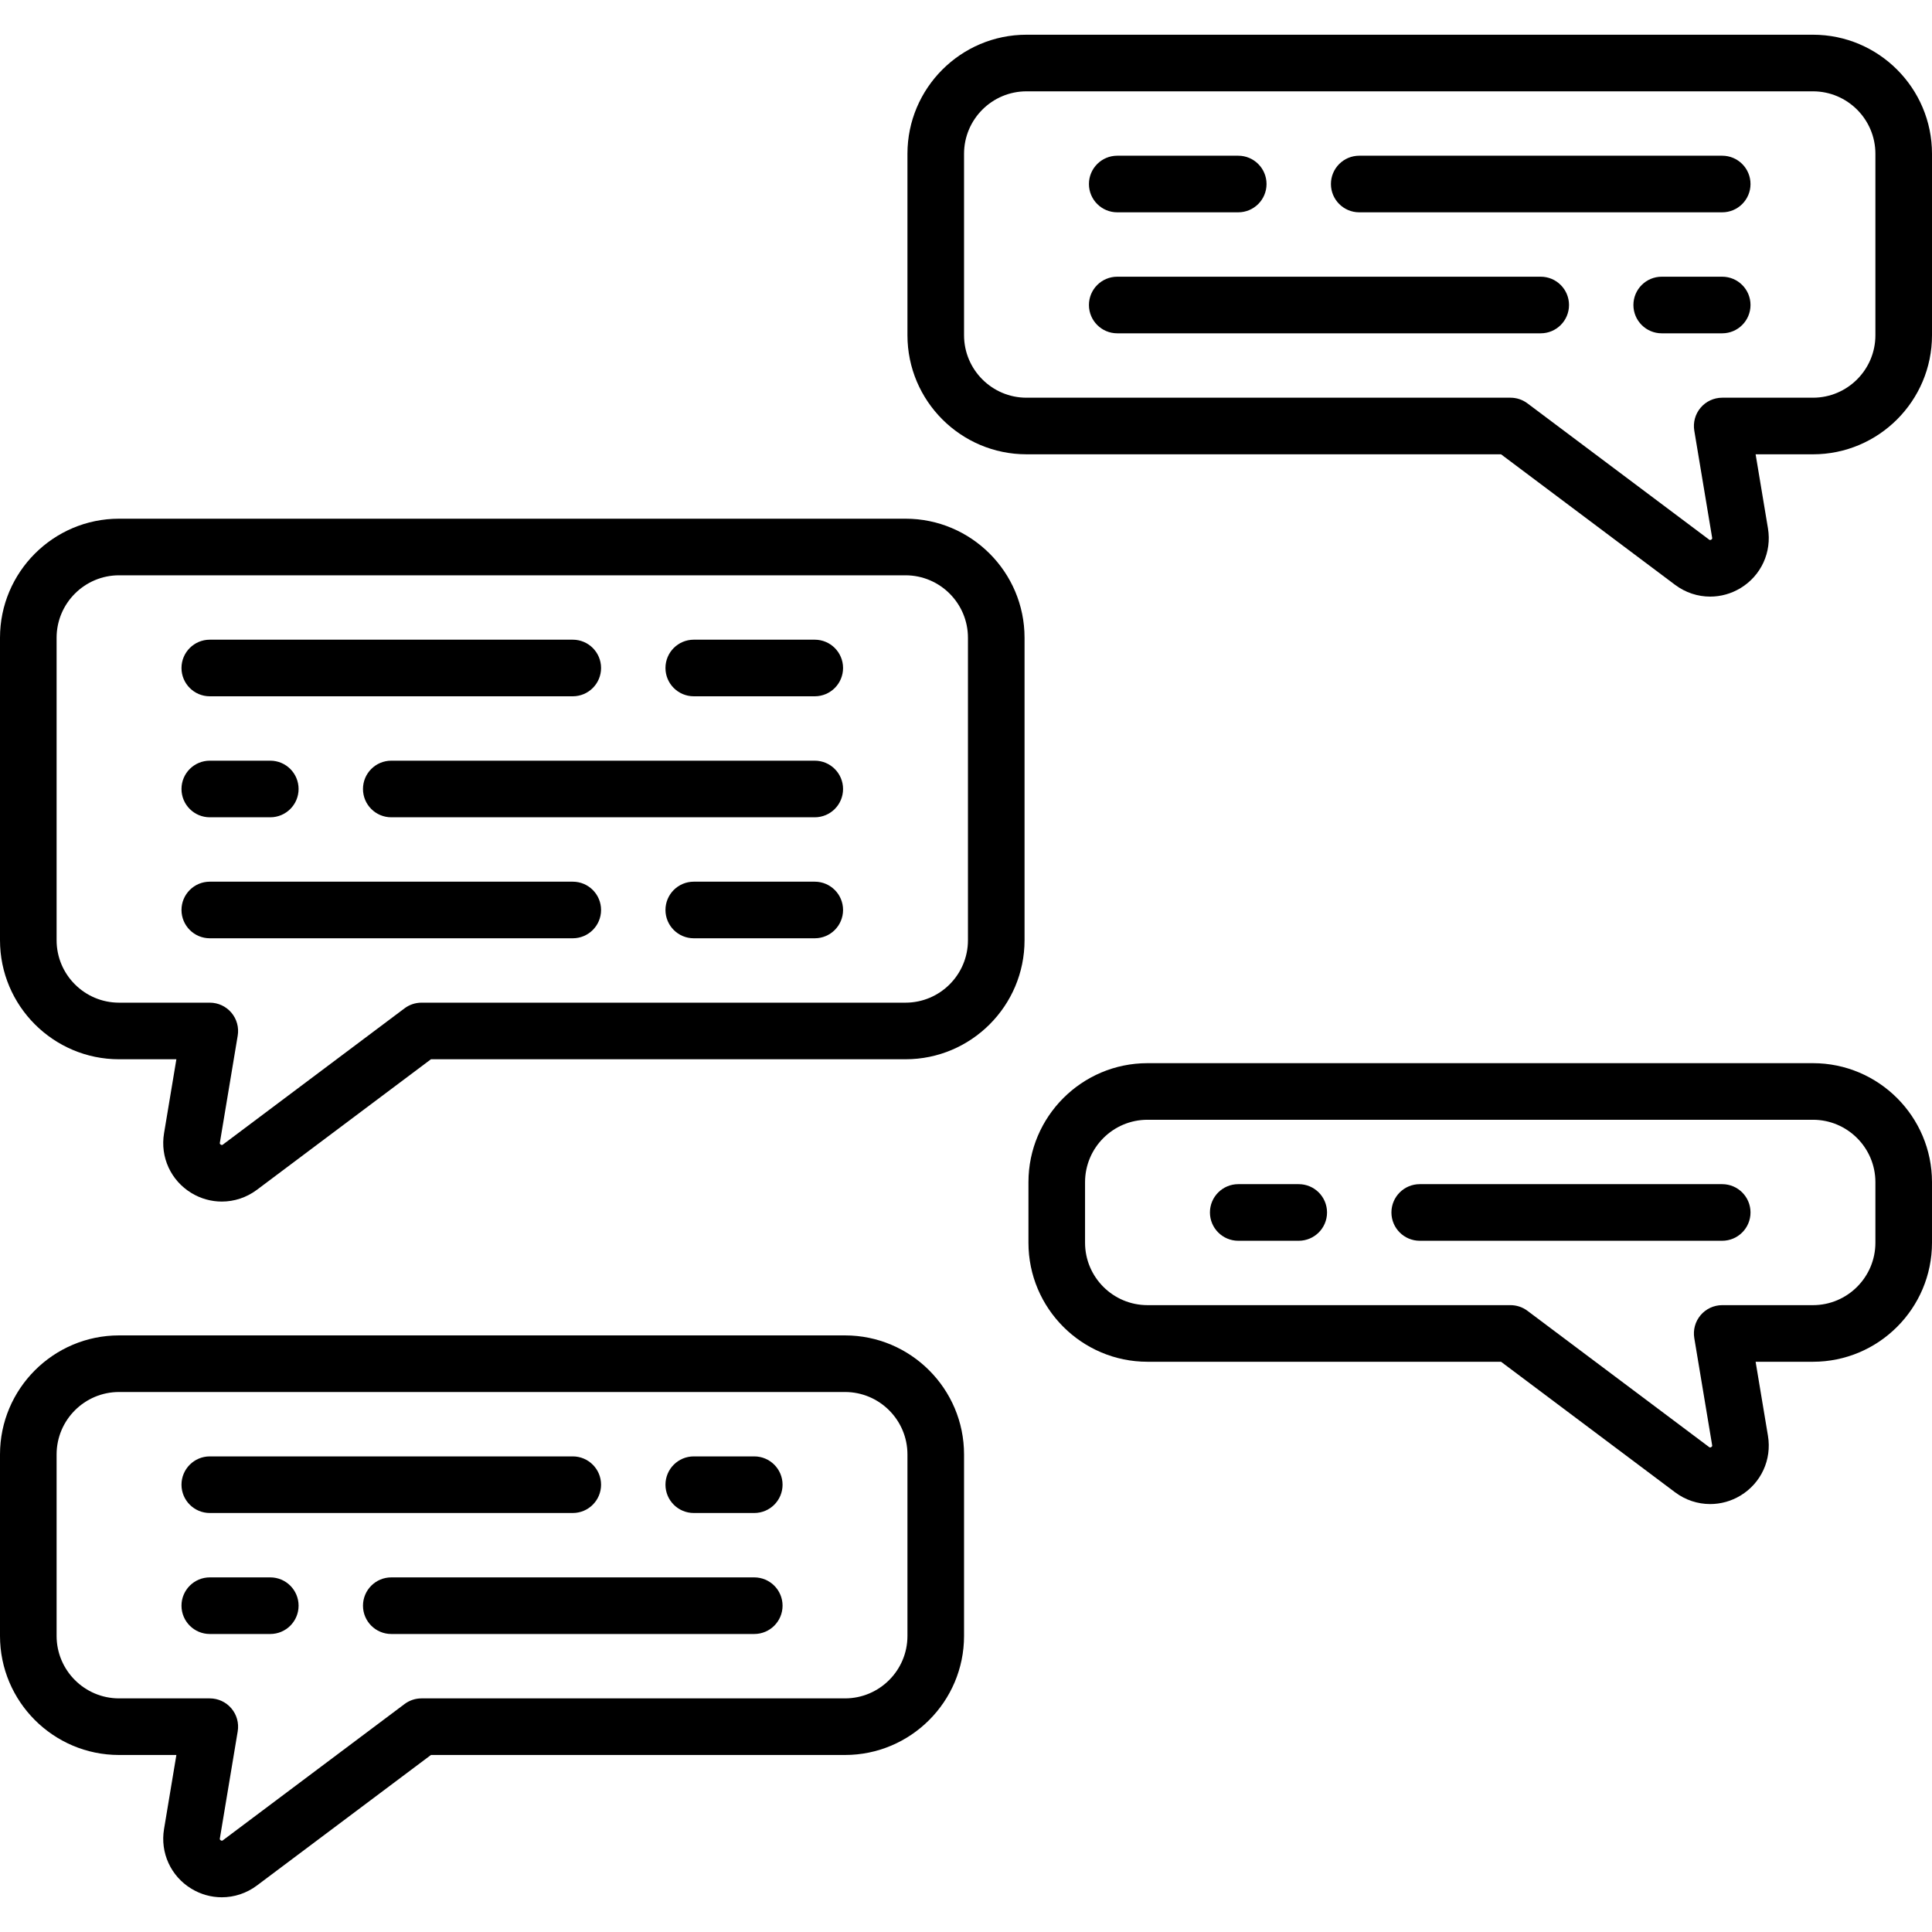<?xml version="1.0" encoding="iso-8859-1"?>
<!-- Generator: Adobe Illustrator 19.0.0, SVG Export Plug-In . SVG Version: 6.00 Build 0)  -->
<svg xmlns="http://www.w3.org/2000/svg" xmlns:xlink="http://www.w3.org/1999/xlink" version="1.1" id="Layer_1" x="0px" y="0px" viewBox="0 0 512 512" style="enable-background:new 0 0 512 512;" xml:space="preserve">
<g>
	<g>
		<path d="M456.403,41.266H360.21c-4.143,0-7.5,3.358-7.5,7.5c0,4.142,3.357,7.5,7.5,7.5h96.193c4.143,0,7.5-3.358,7.5-7.5    C463.903,44.625,460.546,41.266,456.403,41.266z"/>
	</g>
</g>
<g>
	<g>
		<path d="M328.144,41.266h-32.063c-4.143,0-7.5,3.358-7.5,7.5c0,4.142,3.357,7.5,7.5,7.5h32.063c4.143,0,7.5-3.358,7.5-7.5    C335.644,44.625,332.287,41.266,328.144,41.266z"/>
	</g>
</g>
<g>
	<g>
		<path d="M456.403,73.331h-16.032c-4.143,0-7.5,3.358-7.5,7.5c0,4.142,3.357,7.5,7.5,7.5h16.032c4.143,0,7.5-3.358,7.5-7.5    C463.903,76.688,460.546,73.331,456.403,73.331z"/>
	</g>
</g>
<g>
	<g>
		<path d="M408.306,73.331H296.081c-4.143,0-7.5,3.358-7.5,7.5c0,4.142,3.357,7.5,7.5,7.5h112.225c4.143,0,7.5-3.358,7.5-7.5    C415.806,76.688,412.448,73.331,408.306,73.331z"/>
	</g>
</g>
<g>
	<g>
		<path d="M480.451,9.201H272.032c-17.396,0-31.549,14.152-31.549,31.548v48.097c0,17.396,14.152,31.549,31.549,31.549H397.79    l46.124,34.593c2.761,2.07,6.024,3.118,9.302,3.118c2.779,0,5.567-0.753,8.068-2.273c5.449-3.313,8.292-9.519,7.244-15.809    l-3.271-19.628h15.194c17.396,0,31.549-14.153,31.549-31.549V40.751C512,23.355,497.848,9.201,480.451,9.201z M497,88.847    L497,88.847c0,9.125-7.424,16.549-16.549,16.549h-24.048c-2.205,0-4.298,0.97-5.723,2.652s-2.038,3.906-1.676,6.081l4.728,28.362    c0.03,0.185,0.057,0.344-0.241,0.525c-0.298,0.182-0.428,0.084-0.578-0.028l-48.123-36.092c-1.298-0.974-2.877-1.5-4.5-1.5    H272.032c-9.125,0-16.549-7.424-16.549-16.549V40.751c0-9.125,7.424-16.548,16.549-16.548h208.419    c9.125,0,16.549,7.423,16.549,16.548V88.847z"/>
	</g>
</g>
<g>
	<g>
		<path d="M151.79,385.96H55.597c-4.143,0-7.5,3.358-7.5,7.5c0,4.142,3.357,7.5,7.5,7.5h96.193c4.143,0,7.5-3.358,7.5-7.5    C159.29,389.318,155.933,385.96,151.79,385.96z"/>
	</g>
</g>
<g>
	<g>
		<path d="M199.887,385.96h-16.031c-4.143,0-7.5,3.358-7.5,7.5c0,4.142,3.357,7.5,7.5,7.5h16.031c4.143,0,7.5-3.358,7.5-7.5    C207.387,389.318,204.029,385.96,199.887,385.96z"/>
	</g>
</g>
<g>
	<g>
		<path d="M71.629,418.025H55.597c-4.143,0-7.5,3.358-7.5,7.5c0,4.142,3.357,7.5,7.5,7.5h16.032c4.143,0,7.5-3.358,7.5-7.5    C79.129,421.382,75.771,418.025,71.629,418.025z"/>
	</g>
</g>
<g>
	<g>
		<path d="M199.887,418.025h-96.192c-4.143,0-7.5,3.358-7.5,7.5c0,4.142,3.357,7.5,7.5,7.5h96.192c4.143,0,7.5-3.358,7.5-7.5    C207.387,421.382,204.029,418.025,199.887,418.025z"/>
	</g>
</g>
<g>
	<g>
		<path d="M223.936,353.895H31.549C14.152,353.895,0,368.048,0,385.444v48.097c0,17.396,14.152,31.548,31.549,31.548h15.194    l-3.271,19.628c-1.049,6.291,1.794,12.496,7.243,15.809c2.5,1.521,5.289,2.273,8.068,2.273c3.277,0,6.541-1.047,9.303-3.118    l46.123-34.592h109.726c17.396,0,31.548-14.152,31.548-31.548v-48.097C255.483,368.048,241.331,353.895,223.936,353.895z     M240.484,433.54L240.484,433.54c-0.001,9.125-7.424,16.548-16.549,16.548H111.71c-1.623,0-3.202,0.526-4.5,1.5l-48.123,36.092    c-0.149,0.112-0.276,0.212-0.578,0.028c-0.298-0.181-0.271-0.34-0.24-0.526l4.727-28.361c0.362-2.175-0.251-4.398-1.676-6.081    s-3.518-2.652-5.723-2.652H31.549c-9.125,0-16.549-7.423-16.549-16.548v-48.097c0-9.125,7.424-16.548,16.549-16.548h192.387    c9.125,0,16.548,7.423,16.548,16.548V433.54z"/>
	</g>
</g>
<g>
	<g>
		<path d="M456.403,313.814h-80.161c-4.143,0-7.5,3.358-7.5,7.5c0,4.142,3.357,7.5,7.5,7.5h80.161c4.143,0,7.5-3.358,7.5-7.5    C463.903,317.173,460.546,313.814,456.403,313.814z"/>
	</g>
</g>
<g>
	<g>
		<path d="M344.178,313.814h-16.032c-4.143,0-7.5,3.358-7.5,7.5c0,4.142,3.357,7.5,7.5,7.5h16.032c4.143,0,7.5-3.358,7.5-7.5    C351.678,317.173,348.32,313.814,344.178,313.814z"/>
	</g>
</g>
<g>
	<g>
		<path d="M480.451,281.751H304.097c-17.396,0-31.548,14.152-31.548,31.548v16.032c0,17.396,14.152,31.549,31.548,31.549h93.693    l46.123,34.593c2.762,2.07,6.025,3.118,9.303,3.118c2.779,0,5.567-0.753,8.068-2.273c5.449-3.313,8.292-9.519,7.244-15.809    l-3.271-19.628h15.194c17.396,0,31.549-14.153,31.549-31.549V313.3C512,295.902,497.848,281.751,480.451,281.751z M497,329.33    c0,9.125-7.424,16.549-16.549,16.549h-24.048c-2.205,0-4.298,0.97-5.723,2.652s-2.038,3.906-1.676,6.081l4.728,28.362    c0.03,0.185,0.057,0.344-0.241,0.525c-0.298,0.181-0.428,0.084-0.578-0.028l-48.123-36.092c-1.298-0.974-2.877-1.5-4.5-1.5    h-96.193c-9.125,0-16.548-7.424-16.548-16.549v-16.032c0-9.125,7.423-16.548,16.548-16.548h176.354    c9.125,0,16.549,7.423,16.549,16.548V329.33z"/>
	</g>
</g>
<g>
	<g>
		<path d="M151.79,169.524H55.597c-4.143,0-7.5,3.358-7.5,7.5c0,4.142,3.357,7.5,7.5,7.5h96.193c4.143,0,7.5-3.358,7.5-7.5    C159.29,172.883,155.933,169.524,151.79,169.524z"/>
	</g>
</g>
<g>
	<g>
		<path d="M215.919,169.524h-32.063c-4.143,0-7.5,3.358-7.5,7.5c0,4.142,3.357,7.5,7.5,7.5h32.063c4.143,0,7.5-3.358,7.5-7.5    C223.419,172.883,220.062,169.524,215.919,169.524z"/>
	</g>
</g>
<g>
	<g>
		<path d="M151.79,233.654H55.597c-4.143,0-7.5,3.358-7.5,7.5c0,4.142,3.357,7.5,7.5,7.5h96.193c4.143,0,7.5-3.358,7.5-7.5    C159.29,237.011,155.933,233.654,151.79,233.654z"/>
	</g>
</g>
<g>
	<g>
		<path d="M215.919,233.654h-32.063c-4.143,0-7.5,3.358-7.5,7.5c0,4.142,3.357,7.5,7.5,7.5h32.063c4.143,0,7.5-3.358,7.5-7.5    C223.419,237.011,220.062,233.654,215.919,233.654z"/>
	</g>
</g>
<g>
	<g>
		<path d="M71.629,201.589H55.597c-4.143,0-7.5,3.358-7.5,7.5c0,4.142,3.357,7.5,7.5,7.5h16.032c4.143,0,7.5-3.358,7.5-7.5    C79.129,204.946,75.772,201.589,71.629,201.589z"/>
	</g>
</g>
<g>
	<g>
		<path d="M215.919,201.589H103.694c-4.143,0-7.5,3.358-7.5,7.5c0,4.142,3.357,7.5,7.5,7.5h112.225c4.143,0,7.5-3.358,7.5-7.5    C223.419,204.946,220.062,201.589,215.919,201.589z"/>
	</g>
</g>
<g>
	<g>
		<path d="M239.968,137.459H31.549C14.152,137.459,0,151.613,0,169.008v80.161c0,17.396,14.152,31.548,31.549,31.548h15.194    l-3.271,19.628c-1.05,6.291,1.794,12.496,7.243,15.809c2.501,1.521,5.289,2.273,8.068,2.273c3.277,0,6.541-1.047,9.303-3.118    l46.123-34.592h125.758c17.396,0,31.549-14.152,31.549-31.548v-80.161C271.517,151.613,257.364,137.459,239.968,137.459z     M256.517,249.17c0,9.125-7.424,16.548-16.549,16.548H111.71c-1.623,0-3.202,0.526-4.5,1.5l-48.123,36.093    c-0.149,0.112-0.276,0.211-0.578,0.028c-0.298-0.181-0.271-0.341-0.24-0.526l4.727-28.362c0.362-2.175-0.251-4.398-1.676-6.081    c-1.425-1.683-3.518-2.652-5.723-2.652H31.549c-9.125,0-16.549-7.423-16.549-16.548v-80.161c0-9.125,7.424-16.548,16.549-16.548    h208.419c9.125,0,16.549,7.423,16.549,16.548V249.17z"/>
	</g>
</g>
<g>
</g>
<g>
</g>
<g>
</g>
<g>
</g>
<g>
</g>
<g>
</g>
<g>
</g>
<g>
</g>
<g>
</g>
<g>
</g>
<g>
</g>
<g>
</g>
<g>
</g>
<g>
</g>
<g>
</g>
</svg>
